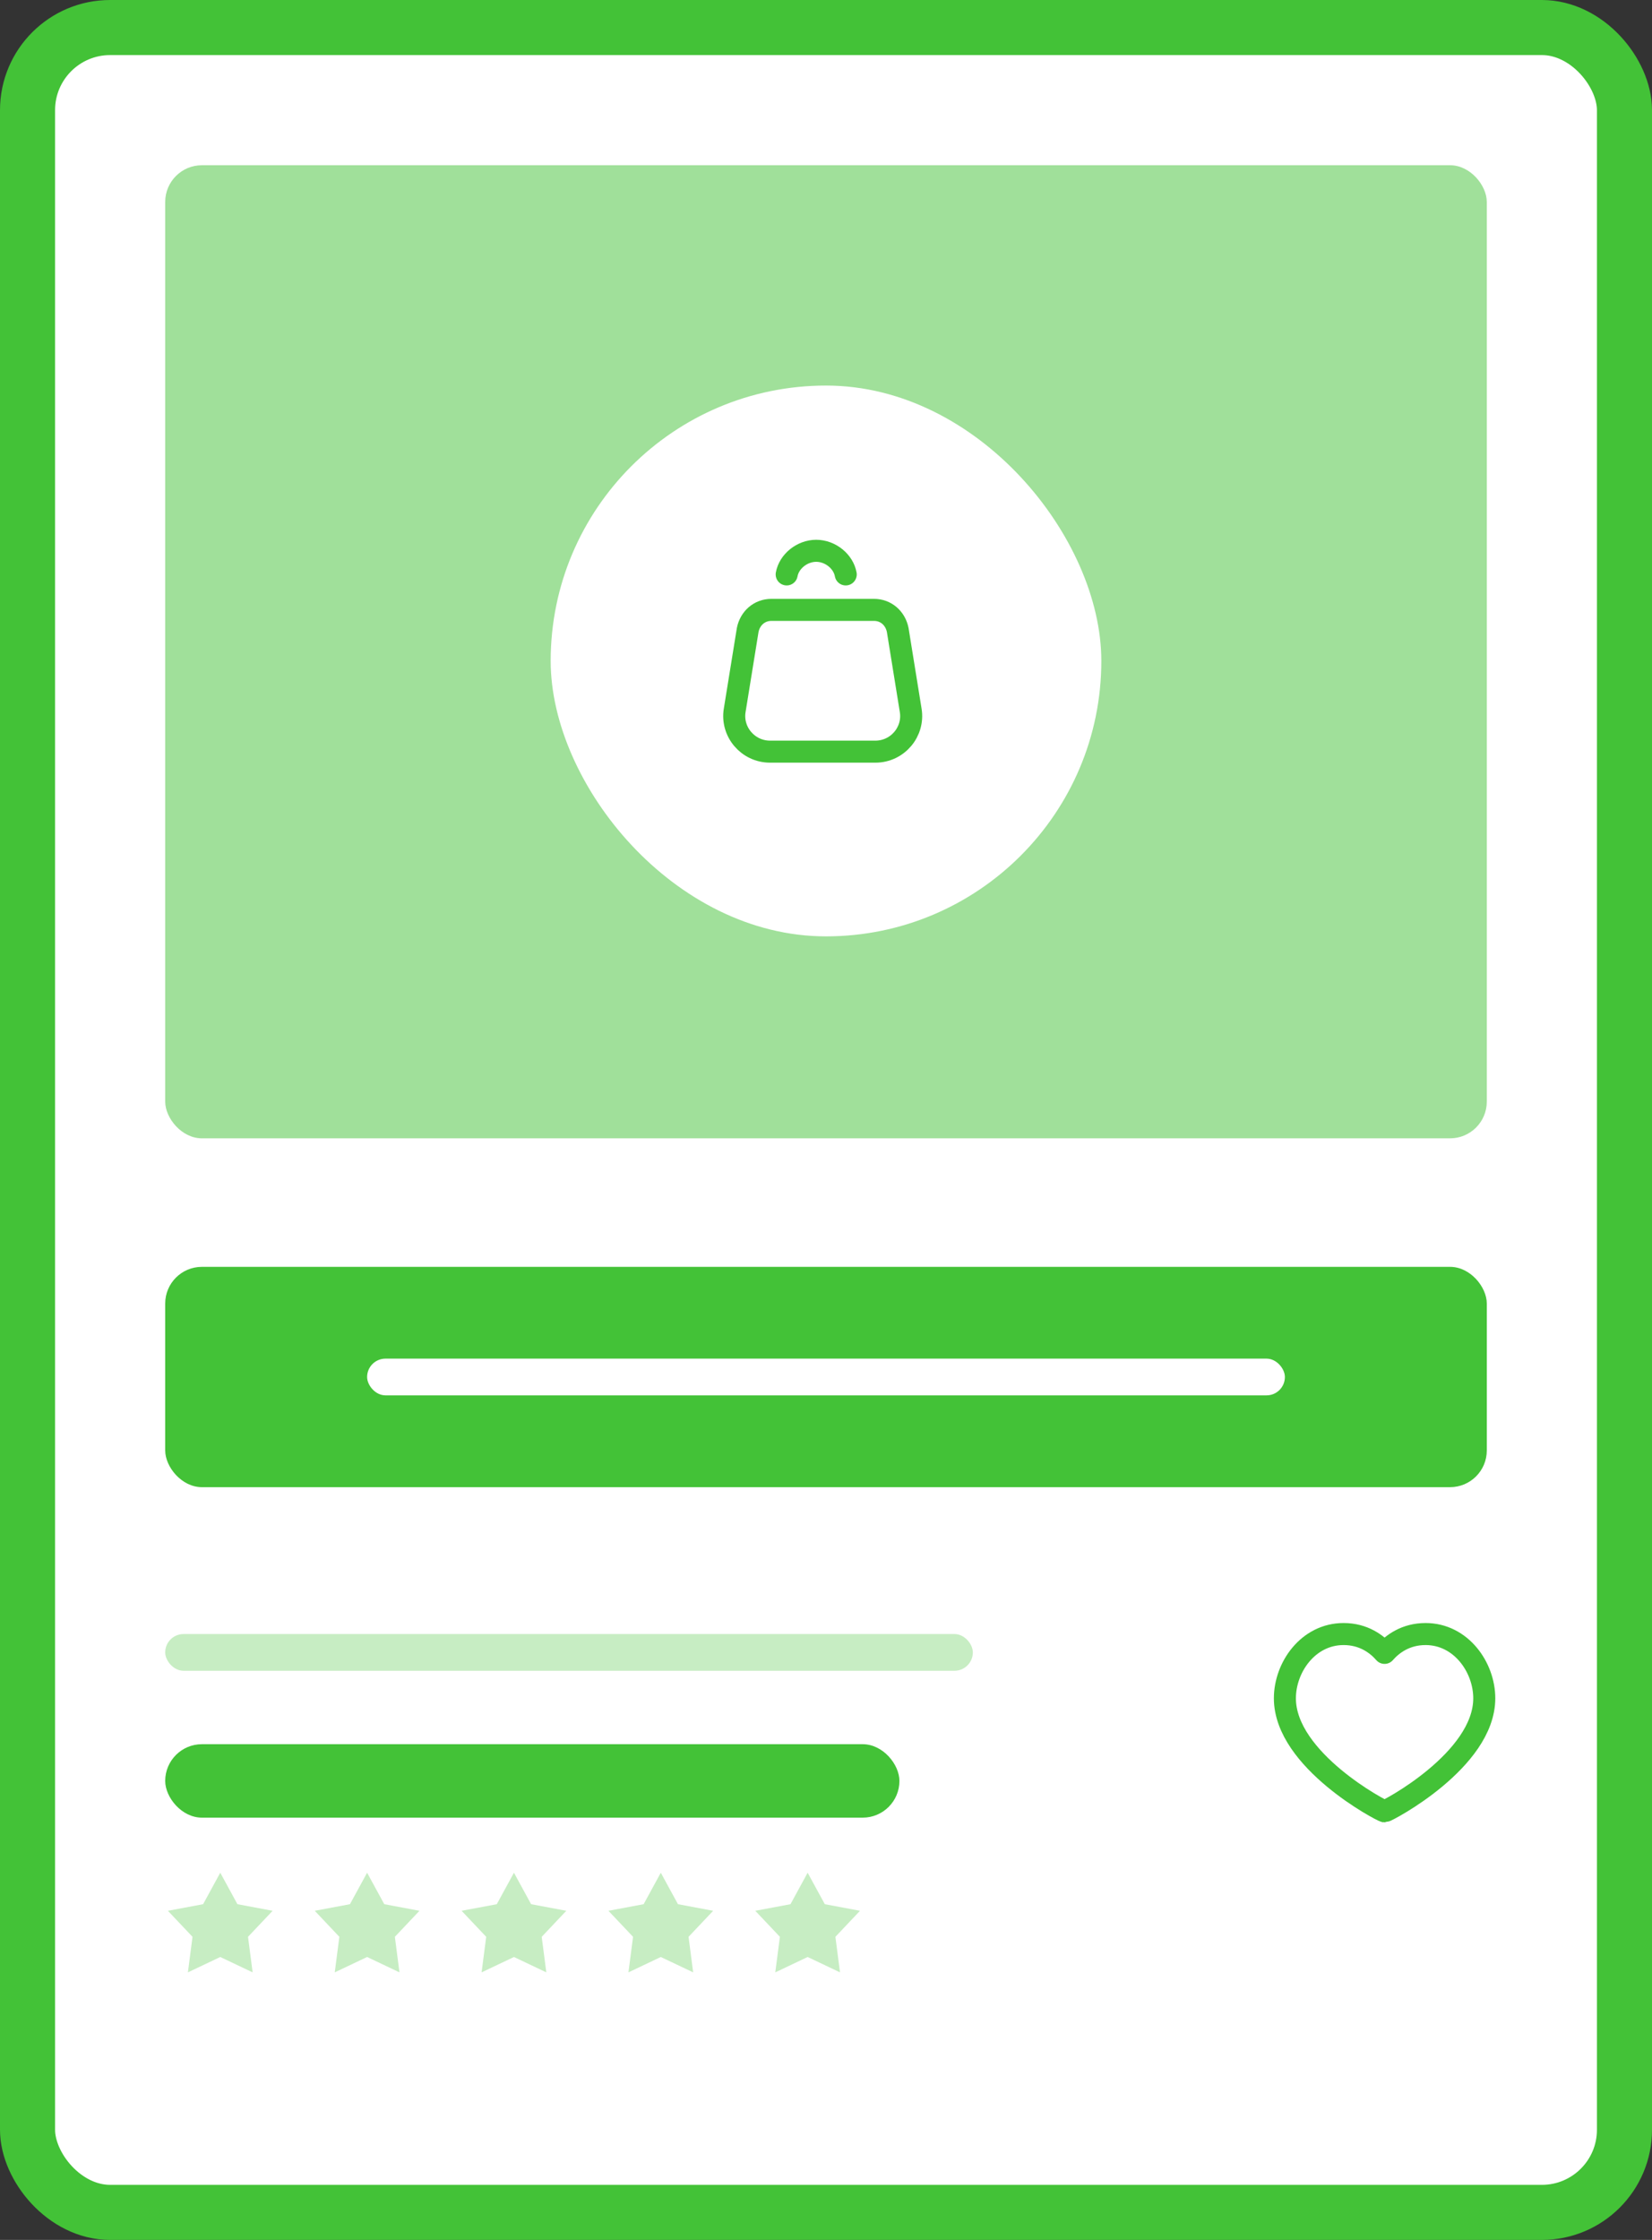 <svg width="90" height="122" viewBox="0 0 90 122" fill="none" xmlns="http://www.w3.org/2000/svg">
<rect x="0" y="0" width="90" height="122" fill="#333333" stroke="none"/>
<rect x="1.5" y="1.5" width="87" height="119" rx="4.5" fill="white" stroke="#43C237" stroke-width="3"/>
<rect x="9" y="9" width="72" height="53" rx="2" fill="#43C237" fill-opacity="0.5"/>
<rect x="30" y="21" width="30" height="30" rx="15" fill="white"/>
<rect x="9" y="95" width="40" height="4" rx="2" fill="#43C237"/>
<rect x="9" y="89" width="44" height="2" rx="1" fill="#43C237" fill-opacity="0.3"/>
<path d="M12 102L12.935 103.714L14.853 104.073L13.512 105.491L13.763 107.427L12 106.59L10.237 107.427L10.488 105.491L9.147 104.073L11.065 103.714L12 102Z" fill="#C7EDC3"/>
<path d="M20 102L20.935 103.714L22.853 104.073L21.512 105.491L21.763 107.427L20 106.59L18.237 107.427L18.488 105.491L17.147 104.073L19.065 103.714L20 102Z" fill="#C7EDC3"/>
<path d="M28 102L28.935 103.714L30.853 104.073L29.512 105.491L29.763 107.427L28 106.59L26.237 107.427L26.488 105.491L25.147 104.073L27.065 103.714L28 102Z" fill="#C7EDC3"/>
<path d="M36 102L36.935 103.714L38.853 104.073L37.512 105.491L37.763 107.427L36 106.59L34.237 107.427L34.488 105.491L33.147 104.073L35.065 103.714L36 102Z" fill="#C7EDC3"/>
<path d="M44 102L44.935 103.714L46.853 104.073L45.512 105.491L45.763 107.427L44 106.59L42.237 107.427L42.488 105.491L41.147 104.073L43.065 103.714L44 102Z" fill="#C7EDC3"/>
<path d="M77.664 89C79.595 89 80.862 90.81 80.862 92.5C80.862 95.88 75.552 98.656 75.431 98.656C75.311 98.656 70 95.88 70 92.5C70 90.81 71.267 89 73.198 89C74.285 89 75.009 89.543 75.431 90.026C75.854 89.543 76.578 89 77.664 89Z" stroke="#43C237" stroke-width="1.2" stroke-miterlimit="10" stroke-linecap="round" stroke-linejoin="round"/>
<rect x="9" y="69" width="72" height="12" rx="2" fill="#43C237"/>
<rect x="20" y="74" width="50" height="2" rx="1" fill="white"/>
<path d="M46.075 31.287C45.947 30.579 45.239 30 44.467 30C43.694 30 42.986 30.579 42.858 31.287" stroke="#43C237" stroke-width="1.2" stroke-miterlimit="10" stroke-linecap="round" stroke-linejoin="round"/>
<path d="M49.614 38.688L48.907 34.312C48.778 33.668 48.263 33.218 47.62 33.218H42.021C41.377 33.218 40.863 33.668 40.734 34.312L40.026 38.688C39.833 39.846 40.734 40.94 41.957 40.94H47.684C48.907 40.94 49.808 39.846 49.614 38.688Z" stroke="#43C237" stroke-width="1.2" stroke-miterlimit="10" stroke-linecap="round" stroke-linejoin="round"/>
</svg>
